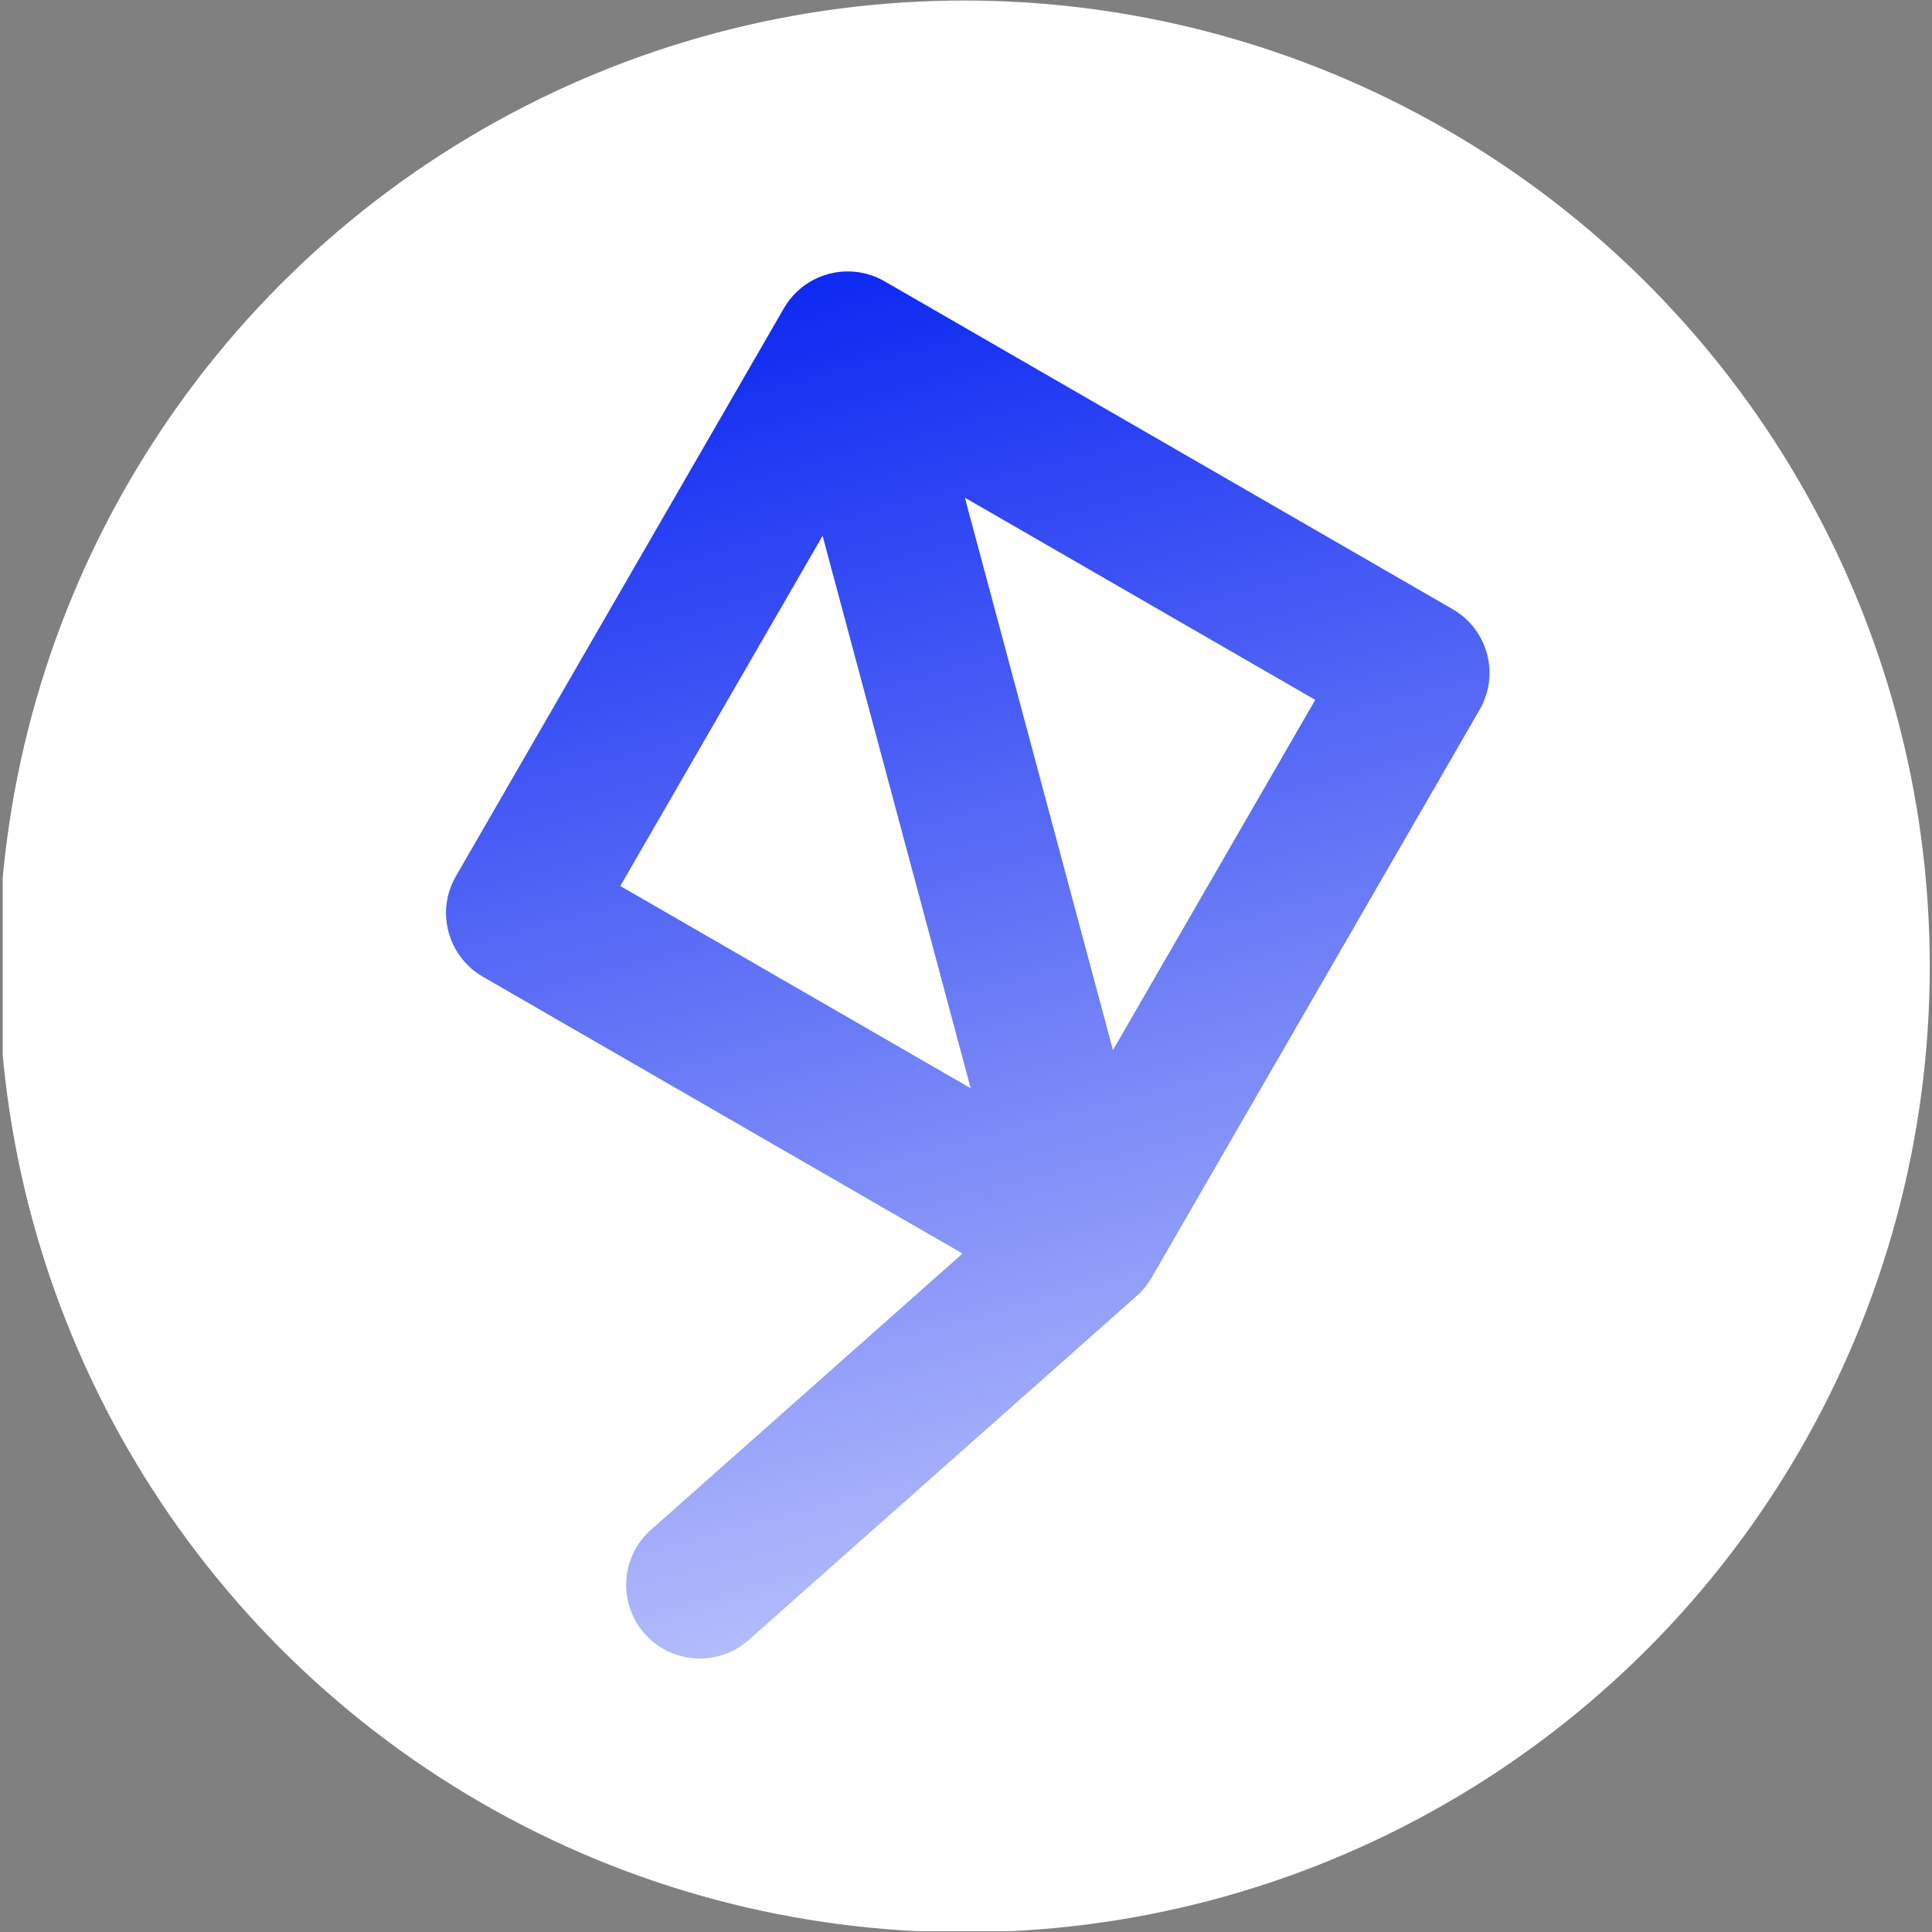 <?xml version="1.0" encoding="UTF-8" standalone="no"?>
<!DOCTYPE svg PUBLIC "-//W3C//DTD SVG 1.1//EN" "http://www.w3.org/Graphics/SVG/1.1/DTD/svg11.dtd">
<svg width="100%" height="100%" viewBox="0 0 2363 2363" version="1.1" xmlns="http://www.w3.org/2000/svg" xmlns:xlink="http://www.w3.org/1999/xlink" xml:space="preserve" xmlns:serif="http://www.serif.com/" style="fill-rule:evenodd;clip-rule:evenodd;stroke-linejoin:round;stroke-miterlimit:2;">
    <rect x="0" y="0" width="2363" height="2363" fill="#808080" stroke="none"/>
    <g transform="matrix(1,0,0,1,-9864,-1110.24)">
        <g id="Artboard6" transform="matrix(1.786,0,0,4.545,-10484.5,1110.24)">
            <rect x="11395.2" y="0" width="1322.84" height="519.685" style="fill:none;"/>
            <clipPath id="_clip1">
                <rect x="11395.2" y="0" width="1322.84" height="519.685"/>
            </clipPath>
            <g clip-path="url(#_clip1)">
                <g transform="matrix(0.954,0,0,0.306,1755.5,-435.491)">
                    <ellipse cx="10794.7" cy="2273.06" rx="693.114" ry="849.43" style="fill:white;"/>
                </g>
                <g transform="matrix(0.807,0,0,0.317,9235.83,-301.931)">
                    <path d="M3378.14,1184.64L3378.13,1184.64L3378.09,1184.65L3377.85,1184.71L3377.79,1184.72L3377.77,1184.73L3377.67,1184.75L3377.46,1184.81L3377.42,1184.82L3377.4,1184.82L3377.23,1184.86L3377.07,1184.91L3377.05,1184.91C3376.93,1184.94 3376.8,1184.98 3376.68,1185.01C3376.68,1185.01 3376.32,1185.11 3376.32,1185.11L3376.29,1185.12L3376.13,1185.16L3375.95,1185.21L3375.94,1185.21L3375.9,1185.22L3375.69,1185.28L3375.6,1185.31L3375.58,1185.32L3375.51,1185.33L3375.27,1185.4L3375.24,1185.41L3375.22,1185.42C3369.72,1187.04 3364.59,1189.35 3359.92,1192.25L3359.84,1192.3L3359.8,1192.32L3359.79,1192.33L3359.75,1192.35C3351.33,1197.6 3344.04,1204.93 3338.73,1214.13L3060.38,1696.25C3043.12,1726.14 3053.36,1764.37 3083.25,1781.63L3490.29,2016.63L3225.87,2251.17C3200.07,2274.06 3197.7,2313.6 3220.59,2339.4C3243.48,2365.21 3283.02,2367.57 3308.82,2344.68L3637.01,2053.57C3641.43,2049.83 3645.4,2045.4 3648.74,2040.35L3648.8,2040.27L3648.84,2040.21L3648.85,2040.18L3648.91,2040.09C3649.62,2039 3650.3,2037.9 3650.93,2036.78L3929.1,1554.98C3946.36,1525.09 3936.12,1486.86 3906.22,1469.61L3424.11,1191.25C3414.91,1185.94 3404.93,1183.24 3395.01,1182.9L3394.97,1182.9L3394.95,1182.9L3394.91,1182.9L3394.81,1182.9C3389.32,1182.73 3383.72,1183.28 3378.14,1184.64ZM3199.88,1704.62L3497.2,1876.28L3371.54,1407.3L3199.88,1704.62ZM3492.28,1374.95L3617.94,1843.93L3789.6,1546.61L3492.28,1374.95Z" style="fill:url(#_Linear2);"/>
                </g>
            </g>
        </g>
    </g>
    <defs>
        <linearGradient id="_Linear2" x1="0" y1="0" x2="1" y2="0" gradientUnits="userSpaceOnUse" gradientTransform="matrix(-296.593,-1177.55,1177.55,-296.593,3677.26,2360.42)"><stop offset="0" style="stop-color:rgb(13,40,242);stop-opacity:0.25"/><stop offset="1" style="stop-color:rgb(13,40,242);stop-opacity:1"/></linearGradient>
    </defs>
</svg>
